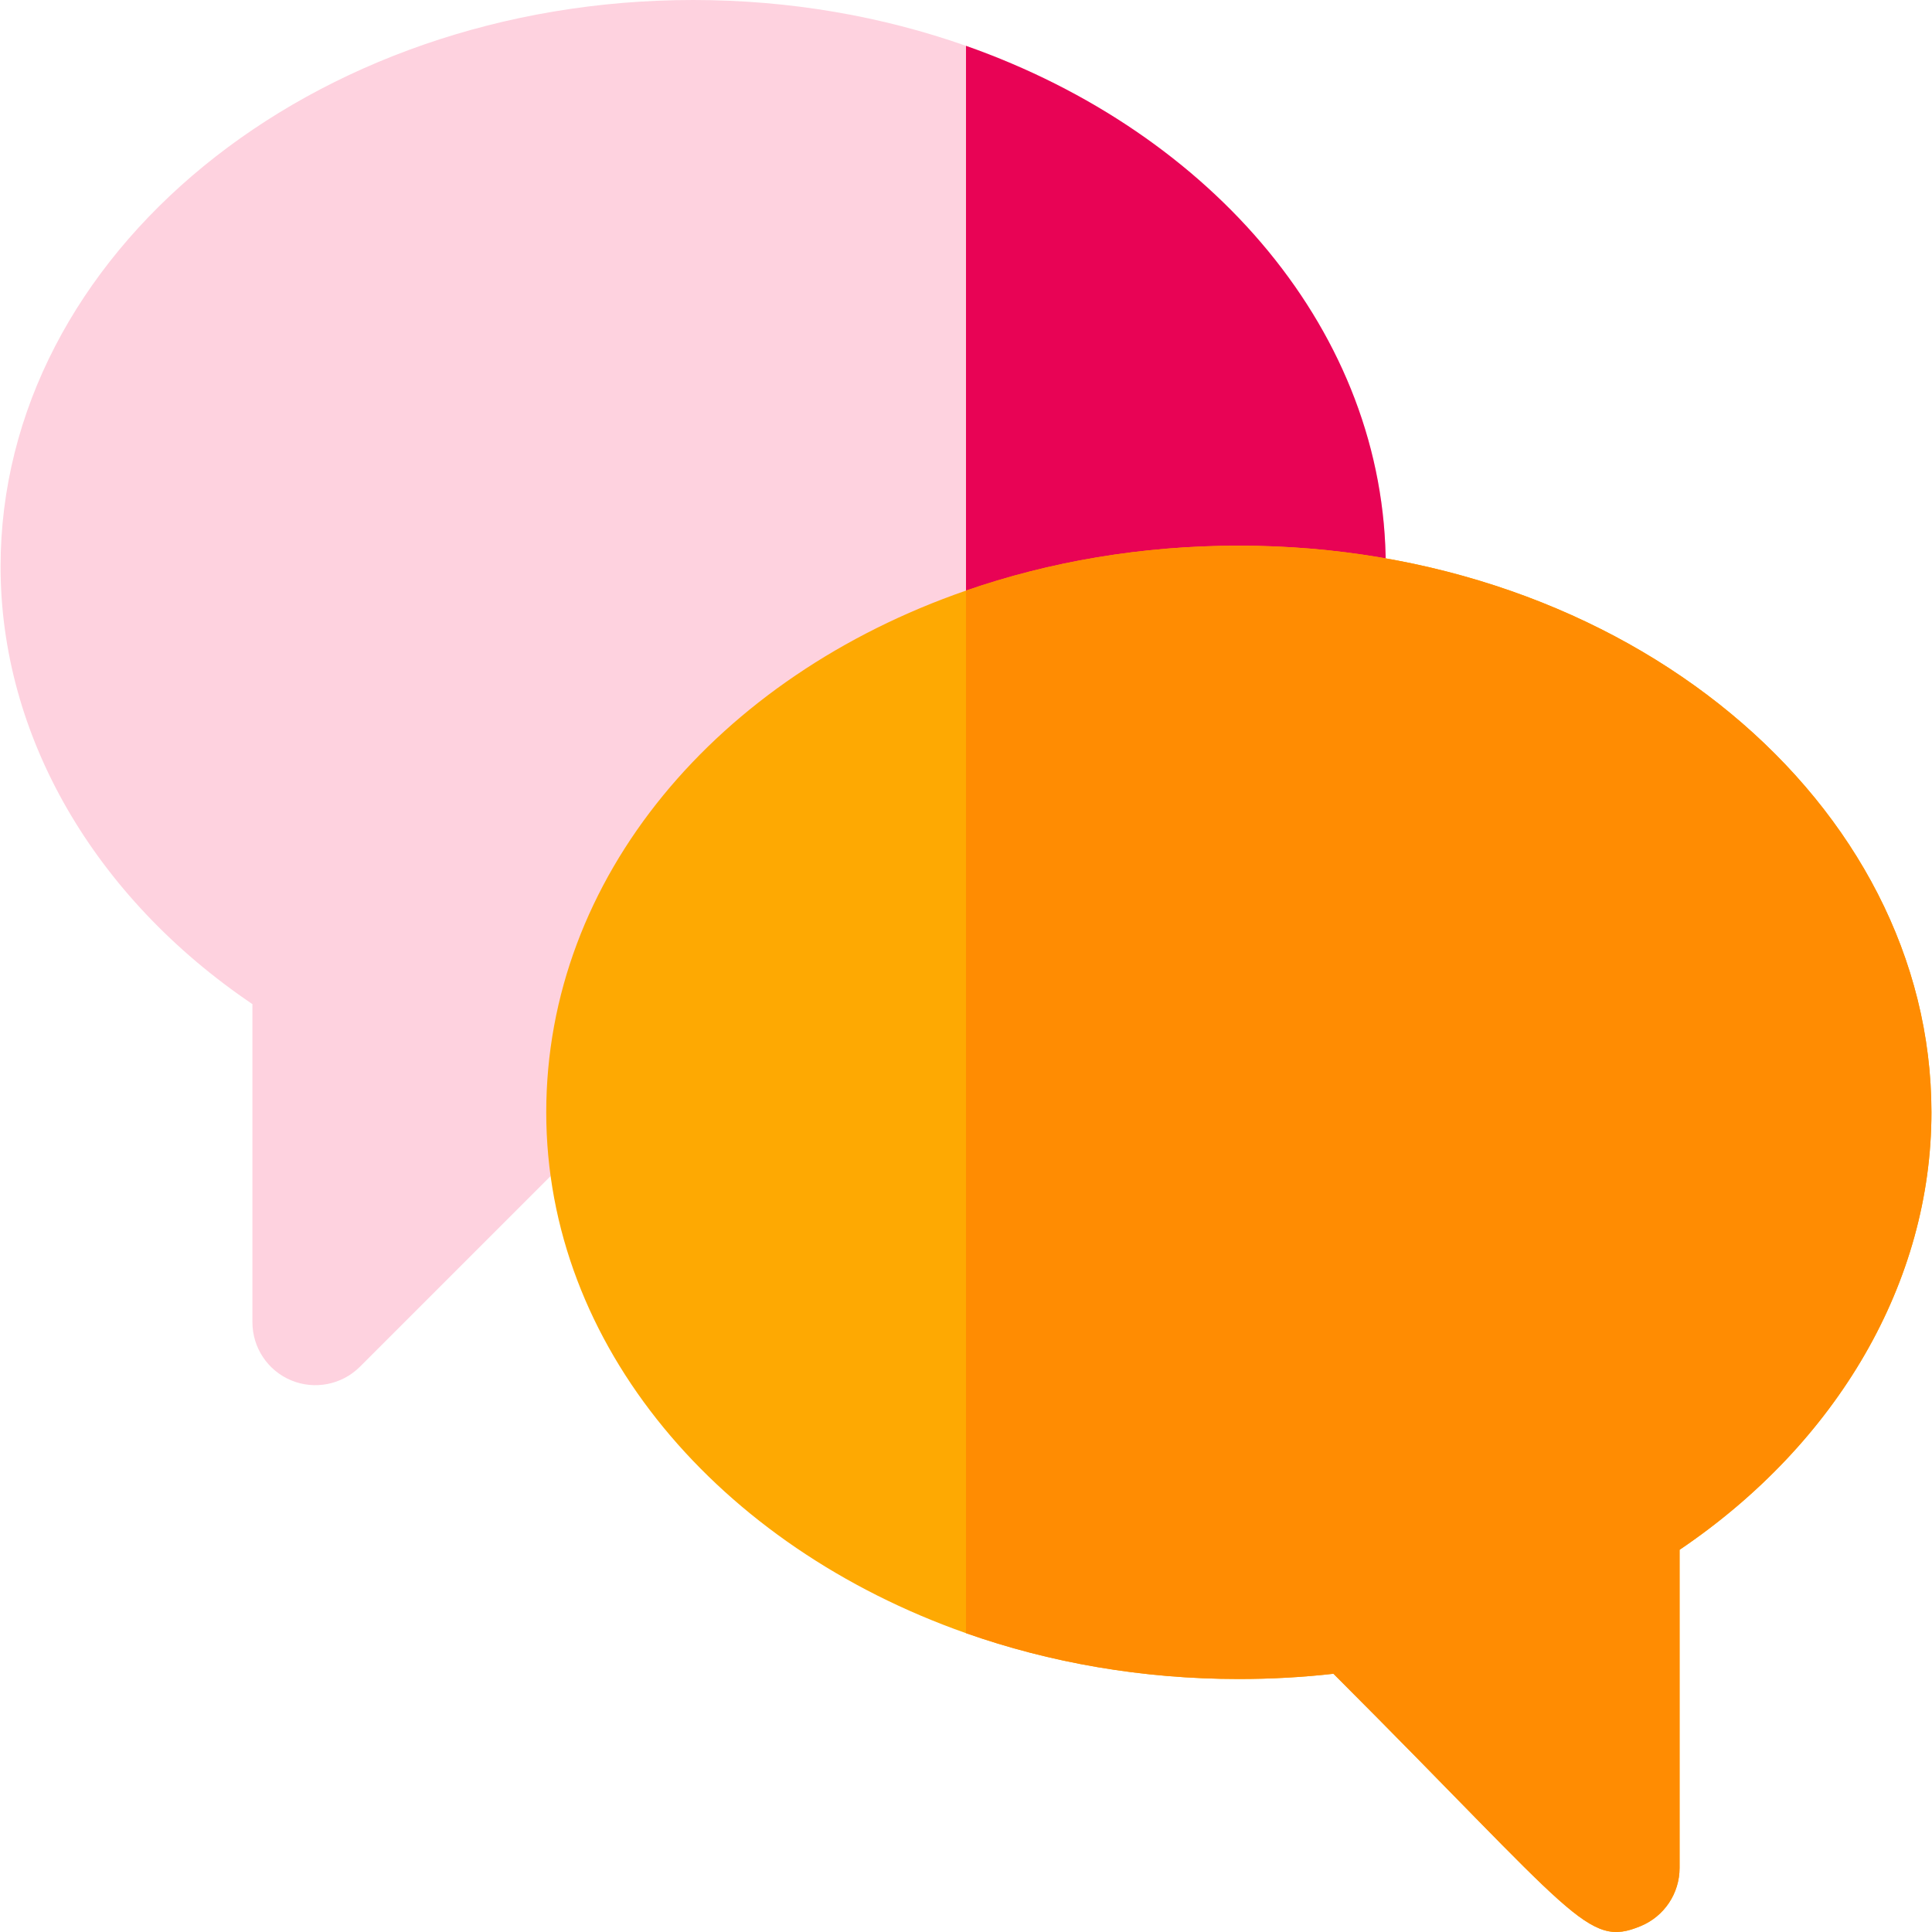 <!DOCTYPE svg PUBLIC "-//W3C//DTD SVG 1.1//EN" "http://www.w3.org/Graphics/SVG/1.1/DTD/svg11.dtd">
<!-- Uploaded to: SVG Repo, www.svgrepo.com, Transformed by: SVG Repo Mixer Tools -->
<svg height="800px" width="800px" version="1.1" id="Layer_1" xmlns="http://www.w3.org/2000/svg" xmlns:xlink="http://www.w3.org/1999/xlink" viewBox="0 0 512 512" xml:space="preserve" fill="#000000">
<g id="SVGRepo_bgCarrier" stroke-width="0"/>
<g id="SVGRepo_tracerCarrier" stroke-linecap="round" stroke-linejoin="round"/>
<g id="SVGRepo_iconCarrier"> <path style="fill:#fed2df;" d="M256,12.147C233.808,4.327,209.358,0,183.695,0C82.49,0,0.151,67.366,0.151,150.172 c0,44.829,24.773,87.556,66.743,115.933v84.297c0,6.752,4.06,12.837,10.301,15.418c6.129,2.547,13.349,1.212,18.188-3.615 l63.261-63.261c11.78,1.335,19.189-5.829,20.168-14.528c4.605-40.813,35.763-73.762,77.188-91.705 c27.71-12.003,60.002-17.286,92.017-13.716c9.133,1.057,17.398-5.551,18.443-14.695c0.523-4.55,0.779-9.3,0.779-14.127 C367.239,88.357,321.364,35.151,256,12.147z"/> <path style="fill:#e80355;" d="M367.239,150.172c0,4.828-0.256,9.578-0.779,14.127c-1.046,9.144-9.311,15.751-18.443,14.695 c-32.014-3.571-64.307,1.713-92.017,13.716V12.147C321.364,35.151,367.239,88.357,367.239,150.172z"/> <path style="fill:#fea902;" d="M328.305,144.61c-25.774,0-50.191,4.238-72.305,11.903c-65.831,22.804-111.239,75.998-111.239,138.27 c0,61.815,45.875,115.021,111.239,138.025c22.192,7.82,46.642,12.147,72.305,12.147c8.51,0,16.908-0.467,25.073-1.391 c64.463,64.463,67.255,72.761,81.427,66.866c6.24-2.581,10.301-8.665,10.301-15.418v-84.297 c41.97-28.377,66.743-71.104,66.743-115.933C511.849,213.144,431.223,144.61,328.305,144.61z"/> <path style="fill:#ff8c02;" d="M511.849,294.782c0,44.829-24.773,87.556-66.743,115.933v84.297c0,6.752-4.06,12.837-10.301,15.418 c-14.172,5.896-16.964-2.403-81.427-66.866c-8.165,0.923-16.563,1.39-25.073,1.39c-25.663,0-50.113-4.327-72.305-12.147V156.513 c22.114-7.664,46.531-11.903,72.305-11.903C431.223,144.61,511.849,213.144,511.849,294.782z"/> </g>
</svg>